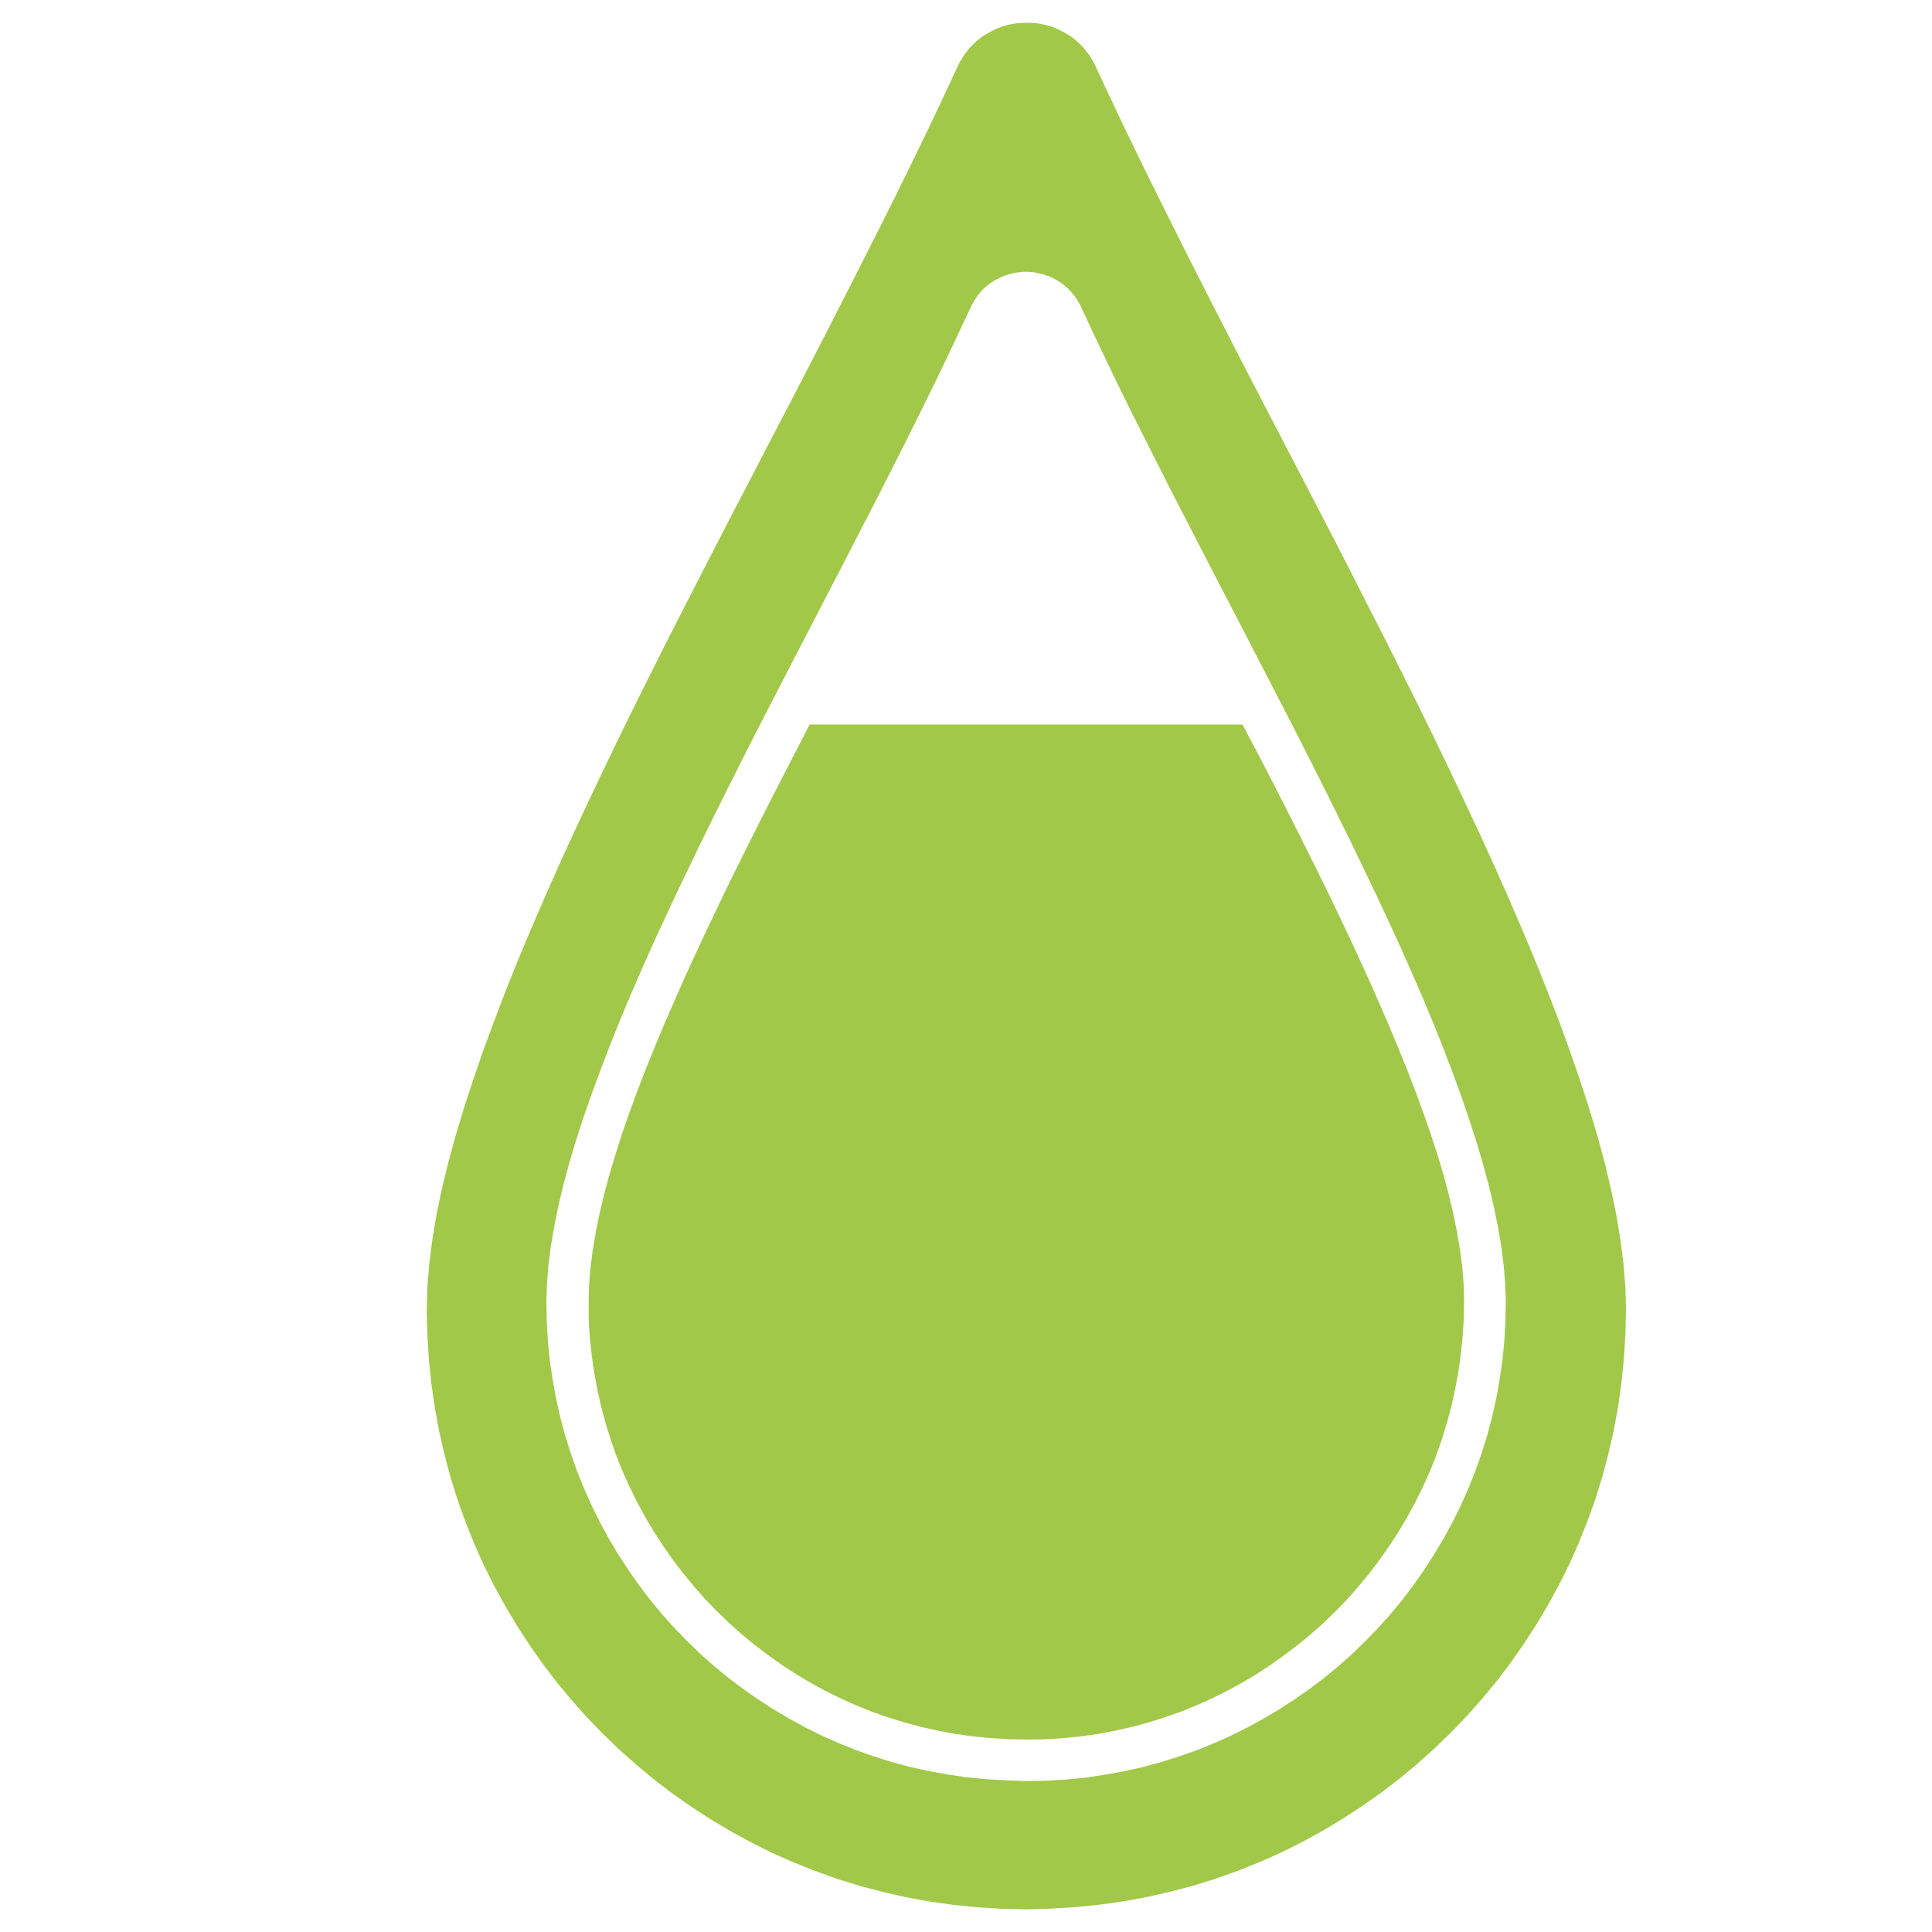 <?xml version="1.0" encoding="utf-8"?>
<!-- Generator: Adobe Illustrator 22.0.1, SVG Export Plug-In . SVG Version: 6.00 Build 0)  -->
<svg version="1.1" id="Calque_1" xmlns="http://www.w3.org/2000/svg" xmlns:xlink="http://www.w3.org/1999/xlink" x="0px" y="0px"
	 viewBox="0 0 1024 1024" style="enable-background:new 0 0 1024 1024;" xml:space="preserve">
<style type="text/css">
	.st0{fill:#A1C849;}
	.st1{fill:#F1C1FF;fill-opacity:0;stroke:#000000;stroke-opacity:0;}
</style>
<g>
	<g>
		<g>
			<g>
				<path id="acDsM2sZO" class="st0" d="M668.2,402.3l6.8,13.2l6.7,13.1l6.6,13.1l6.5,13l6.4,12.9l6.2,12.8l6.1,12.8l5.9,12.6
					l5.7,12.5l5.5,12.4l5.3,12.2l5,12l4.8,11.8l4.5,11.7l4.2,11.4l3.9,11.2l3.6,11l3.2,10.7l2.8,10.5l2.4,10.2l2,9.9l1.6,9.6
					l1.2,9.3l0.7,9l0.2,8.6l-0.2,9.6l-0.6,9.5l-1,9.4l-1.3,9.2l-1.7,9.1l-2,9l-2.4,8.9l-2.7,8.7l-3,8.6l-3.4,8.4l-3.7,8.2l-4,8.1
					l-4.3,7.9l-4.6,7.7l-4.9,7.5l-5.1,7.3l-5.4,7.1l-5.7,6.9l-5.9,6.7l-6.2,6.4l-6.4,6.2l-6.7,5.9l-6.9,5.7l-7.1,5.4l-7.3,5.2
					l-7.5,4.9l-7.7,4.6l-7.9,4.3l-8.1,4l-8.2,3.7l-8.4,3.4l-8.6,3l-8.7,2.7l-8.9,2.4l-9,2l-9.1,1.7l-9.2,1.3l-9.4,0.9l-9.5,0.6
					L544,922l-9.6-0.2l-9.5-0.6l-9.4-0.9l-9.2-1.3l-9.1-1.7l-9-2l-8.9-2.4l-8.7-2.7l-8.6-3l-8.4-3.4l-8.2-3.7l-8.1-4l-7.9-4.3
					l-7.7-4.6l-7.5-4.9l-7.3-5.2l-7.1-5.4l-6.9-5.7l-6.6-5.9l-6.4-6.2l-6.2-6.4l-5.9-6.7l-5.7-6.9l-5.4-7.1l-5.1-7.3l-4.9-7.5
					l-4.6-7.7l-4.3-7.9l-4-8.1l-3.7-8.2l-3.4-8.4l-3-8.6l-2.7-8.7l-2.4-8.9l-2-9l-1.7-9.1l-1.3-9.2l-1-9.4l-0.6-9.5l0-9.3l0.2-8.6
					l0.7-9l1.2-9.3l1.6-9.6l2-9.9l2.4-10.2l2.8-10.5l3.2-10.7l3.5-11l3.9-11.2l4.2-11.5l4.5-11.7L347,555l5-12l5.3-12.2l5.5-12.4
					l5.7-12.5l5.9-12.6l6.1-12.8l6.2-12.9l6.4-12.9l6.5-13l6.6-13.1l6.7-13.1l6.8-13.2l6.8-13.2l2.6-5.1h229.5l2.6,5.1L668.2,402.3z
					"/>
			</g>
			<g>
				<g>
					<path id="acDsM2sZO_1_" class="st1" d="M668.2,402.3l6.8,13.2l6.7,13.1l6.6,13.1l6.5,13l6.4,12.9l6.2,12.8l6.1,12.8l5.9,12.6
						l5.7,12.5l5.5,12.4l5.3,12.2l5,12l4.8,11.8l4.5,11.7l4.2,11.4l3.9,11.2l3.6,11l3.2,10.7l2.8,10.5l2.4,10.2l2,9.9l1.6,9.6
						l1.2,9.3l0.7,9l0.2,8.6l-0.2,9.6l-0.6,9.5l-1,9.4l-1.3,9.2l-1.7,9.1l-2,9l-2.4,8.9l-2.7,8.7l-3,8.6l-3.4,8.4l-3.7,8.2l-4,8.1
						l-4.3,7.9l-4.6,7.7l-4.9,7.5l-5.1,7.3l-5.4,7.1l-5.7,6.9l-5.9,6.7l-6.2,6.4l-6.4,6.2l-6.7,5.9l-6.9,5.7l-7.1,5.4l-7.3,5.2
						l-7.5,4.9l-7.7,4.6l-7.9,4.3l-8.1,4l-8.2,3.7l-8.4,3.4l-8.6,3l-8.7,2.7l-8.9,2.4l-9,2l-9.1,1.7l-9.2,1.3l-9.4,0.9l-9.5,0.6
						L544,922l-9.6-0.2l-9.5-0.6l-9.4-0.9l-9.2-1.3l-9.1-1.7l-9-2l-8.9-2.4l-8.7-2.7l-8.6-3l-8.4-3.4l-8.2-3.7l-8.1-4l-7.9-4.3
						l-7.7-4.6l-7.5-4.9l-7.3-5.2l-7.1-5.4l-6.9-5.7l-6.6-5.9l-6.4-6.2l-6.2-6.4l-5.9-6.7l-5.7-6.9l-5.4-7.1l-5.1-7.3l-4.9-7.5
						l-4.6-7.7l-4.3-7.9l-4-8.1l-3.7-8.2l-3.4-8.4l-3-8.6l-2.7-8.7l-2.4-8.9l-2-9l-1.7-9.1l-1.3-9.2l-1-9.4l-0.6-9.5l0-9.3l0.2-8.6
						l0.7-9l1.2-9.3l1.6-9.6l2-9.9l2.4-10.2l2.8-10.5l3.2-10.7l3.5-11l3.9-11.2l4.2-11.5l4.5-11.7L347,555l5-12l5.3-12.2l5.5-12.4
						l5.7-12.5l5.9-12.6l6.1-12.8l6.2-12.9l6.4-12.9l6.5-13l6.6-13.1l6.7-13.1l6.8-13.2l6.8-13.2l2.6-5.1h229.5l2.6,5.1L668.2,402.3
						z"/>
				</g>
			</g>
		</g>
		<g>
			<g>
				<path id="i2Jz5QrKd0" class="st0" d="M546.4,12.1l1.2,0.1l1.2,0.1l1.2,0.1l1.1,0.2l1.1,0.2l1.1,0.2l1.1,0.3l1.1,0.3l1.1,0.3
					l1.1,0.4l1.1,0.4l1.1,0.4l1,0.5l1,0.5l1,0.5l1,0.5l1,0.6l1,0.6l1,0.6l0.9,0.6l0.9,0.7l0.9,0.7l0.9,0.7l0.9,0.8l0.8,0.8L573,24
					l0.8,0.8l0.8,0.9l0.7,0.9l0.7,0.9l0.7,0.9l0.7,0.9l0.6,1l0.6,1l0.6,1l0.6,1l0.5,1l0.5,1.1l7.8,16.7l8,16.9l8.3,17.1l8.5,17.2
					l8.7,17.4l8.8,17.6l9,17.7l9.1,17.8l9.2,17.9l9.3,18l9.4,18l9.4,18.1l9.4,18.1l9.4,18.1l9.3,18.1l9.2,18.1l9.2,18l9,17.9
					l8.9,17.8l8.7,17.7l8.5,17.6l8.3,17.5l8.1,17.3l7.8,17.1l7.5,16.9l7.2,16.7l6.9,16.5l6.5,16.2l6.2,16l5.7,15.7l5.3,15.4l4.9,15
					l4.4,14.7l3.9,14.3l3.3,14l2.8,13.6l2.2,13.2l1.6,12.7l1,12.3l0.3,11.8l-0.3,13.1l-0.8,13l-1.3,12.8l-1.8,12.7l-2.3,12.5
					l-2.8,12.3l-3.2,12.1l-3.7,11.9l-4.2,11.7l-4.6,11.5l-5,11.3l-5.5,11l-5.9,10.8l-6.3,10.6l-6.7,10.3l-7,10l-7.4,9.7l-7.8,9.4
					l-8.1,9.1l-8.5,8.8l-8.8,8.5l-9.1,8.1l-9.4,7.8l-9.7,7.4l-10,7l-10.3,6.7l-10.5,6.3l-10.8,5.9l-11,5.5l-11.3,5l-11.5,4.6
					l-11.7,4.2l-11.9,3.7l-12.1,3.2l-12.3,2.8l-12.5,2.3l-12.7,1.8l-12.8,1.3l-13,0.8L544,1012l-13.1-0.3l-13-0.8l-12.8-1.3
					l-12.7-1.8l-12.5-2.3l-12.3-2.8l-12.1-3.2l-11.9-3.7l-11.7-4.2l-11.5-4.6l-11.3-5l-11-5.5l-10.8-5.9l-10.6-6.3l-10.3-6.7l-10-7
					l-9.7-7.4l-9.4-7.8l-9.1-8.1l-8.8-8.5l-8.5-8.8l-8.1-9.1l-7.8-9.4l-7.4-9.7l-7-10l-6.7-10.3l-6.3-10.6l-5.9-10.8l-5.5-11
					l-5-11.3l-4.6-11.5l-4.2-11.7l-3.7-11.9l-3.2-12.1l-2.8-12.3l-2.3-12.5l-1.8-12.7l-1.3-12.8l-0.8-13l-0.3-13.1l0.3-11.8l1-12.3
					l1.6-12.7l2.2-13.2l2.8-13.6l3.4-14l3.9-14.3l4.4-14.7l4.9-15l5.3-15.4l5.8-15.7l6.1-16l6.5-16.2l6.9-16.5l7.2-16.7l7.5-16.9
					l7.8-17.1l8.1-17.3l8.3-17.5l8.5-17.6l8.7-17.7l8.9-17.8l9-17.9l9.2-18l9.3-18.1l9.3-18.1l9.4-18.1l9.4-18.1l9.4-18.1l9.4-18
					l9.3-18l9.2-17.9l9.1-17.8l9-17.7l8.9-17.6l8.7-17.4l8.5-17.3l8.3-17.1l8-16.9l7.8-16.7l0.5-1.1l0.5-1l0.6-1l0.6-1l0.6-1l0.6-1
					l0.7-0.9l0.7-0.9l0.7-0.9l0.7-0.9l0.8-0.9l0.8-0.8l0.8-0.8l0.8-0.8l0.9-0.8l0.9-0.7l0.9-0.7l0.9-0.7l0.9-0.6l1-0.6l1-0.6l1-0.6
					l1-0.5l1-0.5l1-0.5l1-0.5l1.1-0.4l1.1-0.4l1.1-0.4l1.1-0.3l1.1-0.3L535,13l1.1-0.2l1.1-0.2l1.1-0.2l1.2-0.1l1.2-0.1l1.2-0.1h1.2
					h1.2h1.2L546.4,12.1z M542.1,144.1l-0.9,0.1l-0.9,0.1l-0.9,0.1l-0.9,0.1l-0.9,0.2l-0.9,0.2l-0.9,0.2l-0.9,0.2l-0.9,0.3l-0.9,0.3
					l-0.9,0.3l-0.8,0.3l-0.8,0.4l-0.8,0.4l-0.8,0.4l-0.8,0.4l-0.8,0.4l-0.8,0.5l-0.8,0.5L525,150l-0.7,0.5l-0.7,0.6l-0.7,0.6
					l-0.7,0.6l-0.7,0.6l-0.7,0.6l-0.6,0.7l-0.6,0.7l-0.6,0.7l-0.6,0.7l-0.5,0.7l-0.5,0.8l-0.5,0.8l-0.5,0.8l-0.5,0.8l-0.5,0.8
					l-0.4,0.8l-0.4,0.8l-6.2,13.3l-6.4,13.5l-6.6,13.7l-6.8,13.8l-6.9,13.9l-7.1,14.1l-7.2,14.2l-7.3,14.2l-7.4,14.3l-7.4,14.4
					l-7.5,14.4l-7.5,14.5l-7.5,14.5l-7.5,14.5l-7.5,14.5l-7.4,14.4l-7.3,14.4l-7.2,14.3l-7.1,14.3l-7,14.2l-6.8,14.1l-6.7,14
					l-6.5,13.9l-6.3,13.7l-6,13.5l-5.8,13.4l-5.5,13.2l-5.2,13l-4.9,12.8l-4.6,12.5l-4.3,12.3l-3.9,12l-3.5,11.8l-3.1,11.5
					l-2.7,11.2l-2.2,10.9l-1.8,10.5l-1.3,10.2l-0.8,9.8l-0.3,9.5l0.2,10.5l0.6,10.4l1,10.3l1.5,10.1l1.8,10l2.2,9.9l2.6,9.7l3,9.5
					l3.3,9.4l3.7,9.2l4,9l4.4,8.9l4.7,8.6l5,8.4l5.3,8.2l5.6,8l5.9,7.8l6.2,7.5l6.5,7.3l6.8,7l7,6.8l7.3,6.5l7.5,6.2l7.8,5.9l8,5.6
					l8.2,5.3l8.4,5l8.6,4.7l8.8,4.4l9,4l9.2,3.7l9.4,3.3l9.5,3l9.7,2.6l9.9,2.2l10,1.8l10.1,1.5l10.2,1l10.4,0.6L544,944l10.5-0.2
					l10.4-0.6l10.3-1l10.1-1.5l10-1.8l9.9-2.2l9.7-2.6l9.6-3l9.4-3.3l9.2-3.7l9-4l8.8-4.4l8.7-4.7l8.4-5l8.2-5.3l8-5.6l7.8-5.9
					l7.5-6.2l7.3-6.5l7-6.8l6.8-7l6.5-7.3l6.2-7.5l5.9-7.8l5.6-8l5.3-8.2l5-8.4l4.7-8.6l4.4-8.8l4-9l3.7-9.2l3.3-9.4l3-9.5l2.6-9.7
					l2.2-9.9l1.8-10l1.5-10.1l1-10.3l0.6-10.4l0.2-10.5l-0.3-9.5l-0.8-9.8l-1.3-10.2l-1.8-10.5l-2.2-10.9L789,628l-3.1-11.5
					l-3.5-11.8l-3.9-12l-4.2-12.3l-4.6-12.5l-4.9-12.8l-5.2-13l-5.5-13.2l-5.8-13.4l-6-13.5l-6.3-13.7l-6.5-13.9l-6.7-14l-6.8-14.1
					l-7-14.2l-7.1-14.3l-7.2-14.3l-7.3-14.4l-7.4-14.4l-7.5-14.5l-7.5-14.5l-7.5-14.5l-7.5-14.5l-7.5-14.4l-7.4-14.4l-7.4-14.3
					l-7.3-14.2l-7.2-14.2l-7.1-14.1l-7-13.9l-6.8-13.8l-6.6-13.7l-6.4-13.5l-6.2-13.3l-0.4-0.9l-0.4-0.8l-0.5-0.8l-0.5-0.8l-0.5-0.8
					l-0.5-0.8l-0.5-0.8l-0.6-0.7l-0.6-0.7l-0.6-0.7l-0.6-0.7l-0.6-0.7l-0.6-0.6l-0.7-0.6l-0.7-0.6l-0.7-0.6l-0.7-0.6l-0.7-0.5
					l-0.7-0.5l-0.8-0.5l-0.8-0.5l-0.8-0.5l-0.8-0.4l-0.8-0.4l-0.8-0.4l-0.8-0.4l-0.8-0.3l-0.9-0.3l-0.9-0.3l-0.9-0.3l-0.9-0.2
					l-0.9-0.2l-0.9-0.2l-0.9-0.2l-0.9-0.2l-0.9-0.1l-0.9-0.1l-0.9-0.1h-0.9h-0.9h-1L542.1,144.1z"/>
			</g>
		</g>
	</g>
</g>
</svg>
